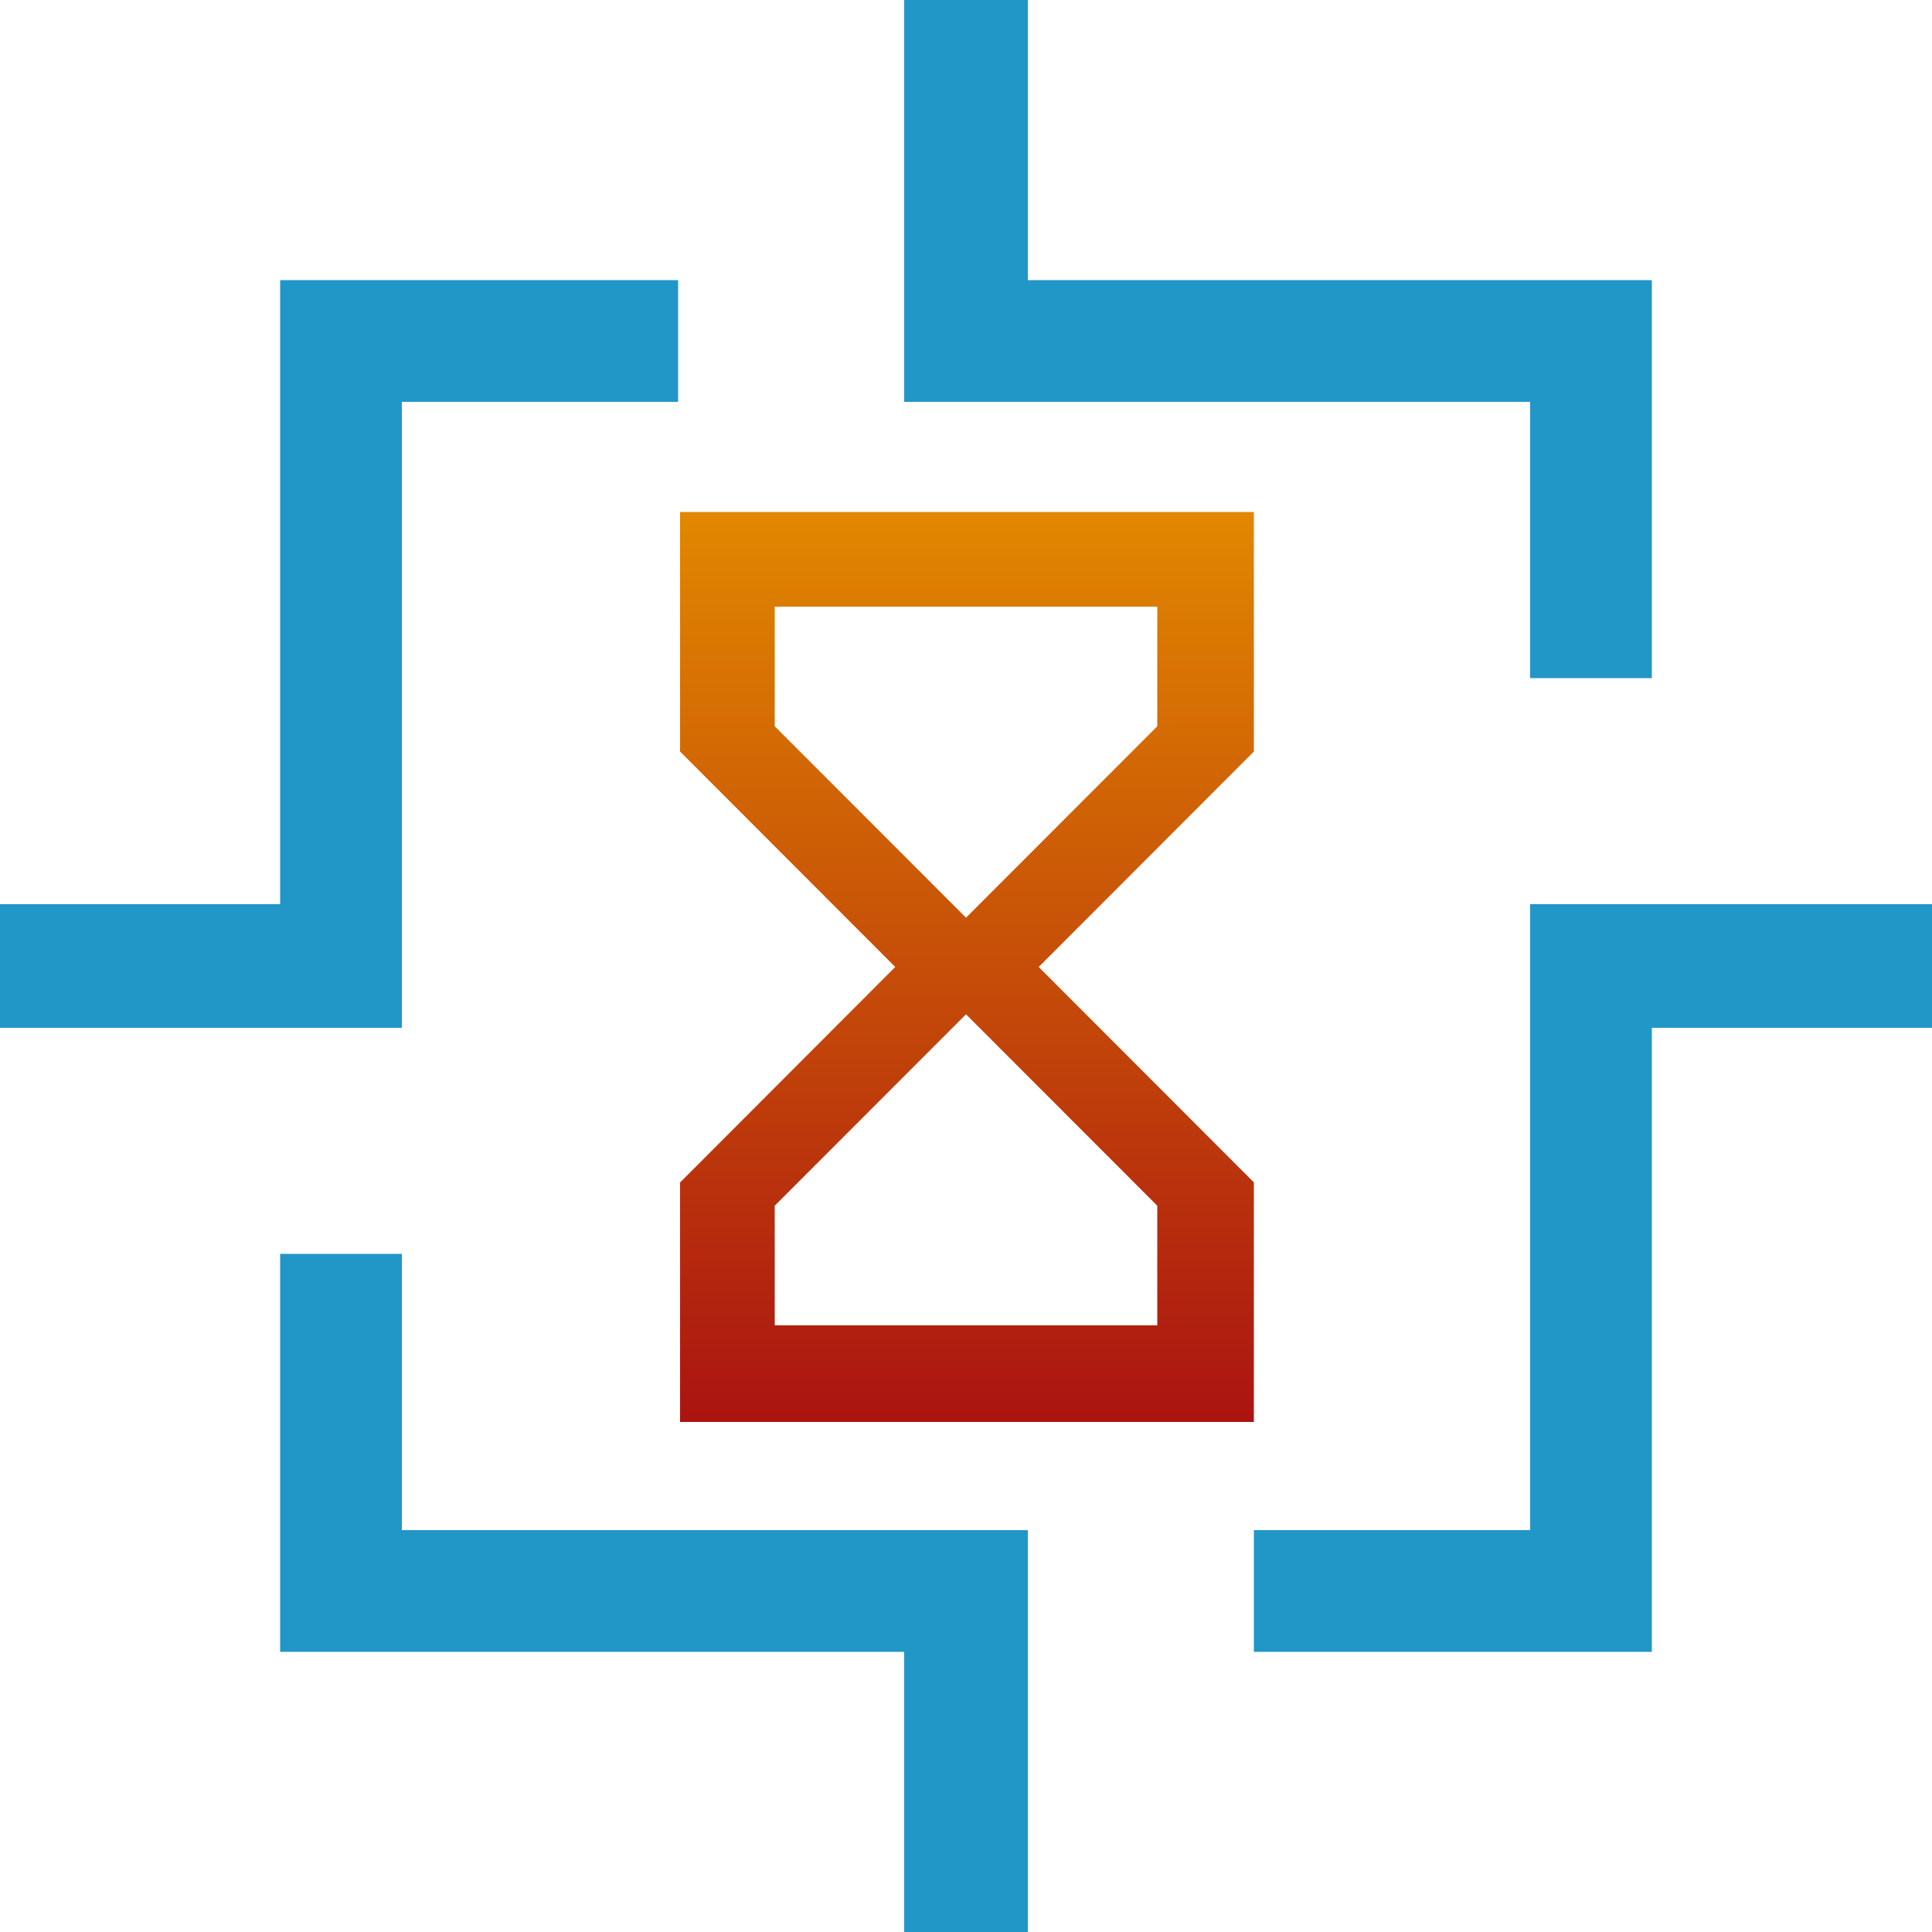 <svg xmlns="http://www.w3.org/2000/svg" xmlns:xlink="http://www.w3.org/1999/xlink" viewBox="0 0 1000 1000"><defs><style>.cls-1{fill:url(#linear-gradient);}.cls-2{fill:#2197c7;}</style><linearGradient id="linear-gradient" x1="500.5" y1="265" x2="500.5" y2="736" gradientUnits="userSpaceOnUse"><stop offset="0" stop-color="#e18700"/><stop offset="1" stop-color="#ab1411"/></linearGradient></defs><title>Logo</title><g id="Hourglass"><path class="cls-1" d="M352,265V389L463.37,500.5,352,612.05V736H649v-124L537.63,500.5,649,389V265ZM599,624.08V686H401V624.08L500,525ZM500,475l-99-99.07V314H599v61.92Z"/></g><g id="Target"><polygon class="cls-2" points="532 145 532 0 468 0 468 144.61 468 208 792 208 792 351 855 351 855 145 532 145"/><polygon class="cls-2" points="145 145 145 468 0 468 0 532 144.74 532 208 532 208 208 351 208 351 145 145 145"/><polygon class="cls-2" points="855 468 792 468 792 792 649 792 649 855 855 855 855 532 1000 532 1000 468 855 468"/><polygon class="cls-2" points="208 792 208 649 145 649 145 855 468 855 468 999.25 468 999.5 468 1000 532 1000 532 999.5 532 999.25 532 855.26 532 854.75 532 792 208 792"/></g></svg>